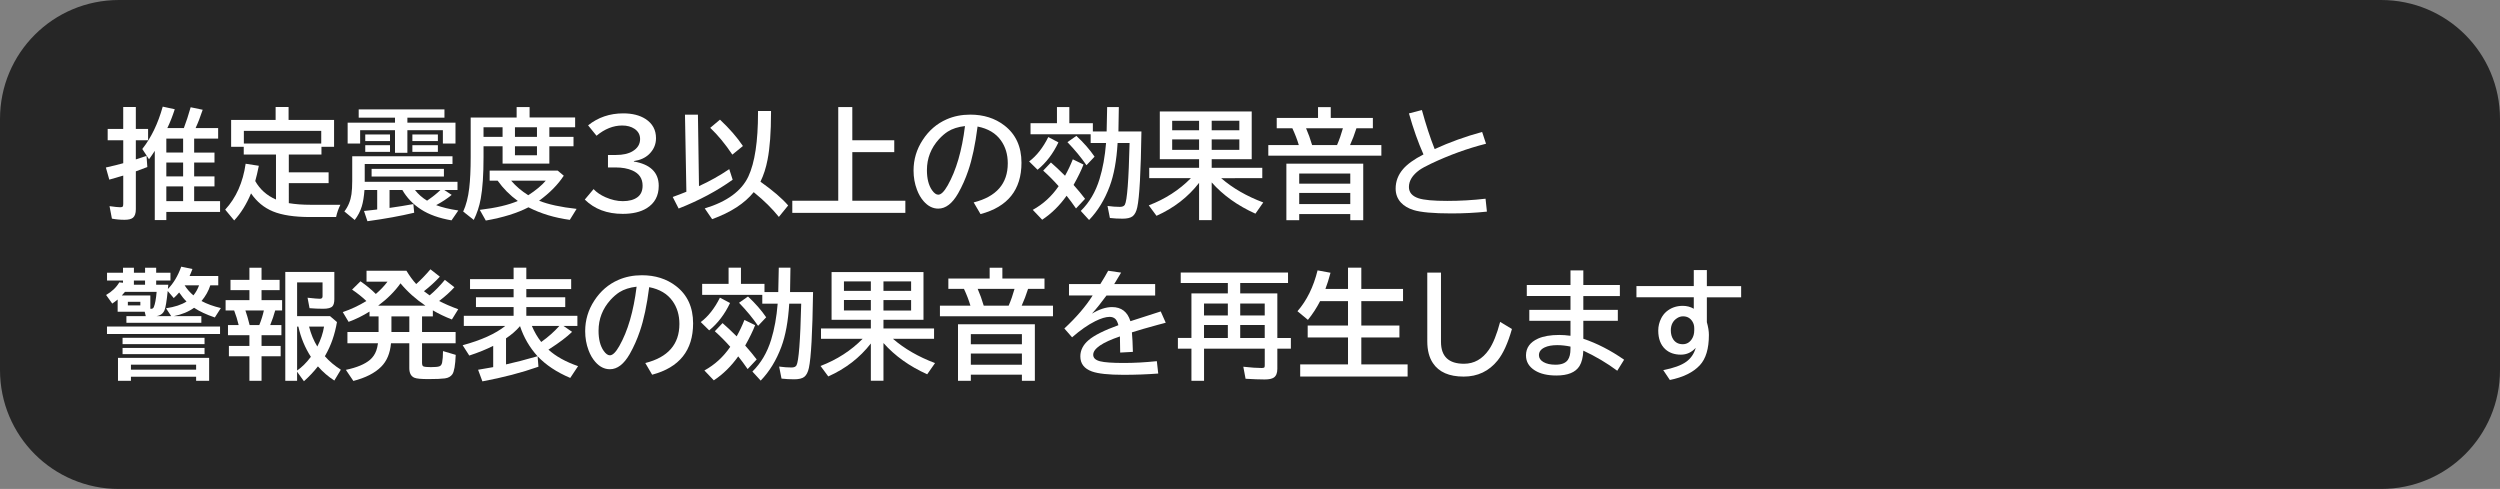 <svg version="1.1" xmlns="http://www.w3.org/2000/svg" xmlns:xlink="http://www.w3.org/1999/xlink" width="168.1" height="32.878" viewBox="0,0,168.1,32.878"><rect x="0" y="0" width="168.1" height="32.878" fill="#808080" stroke="none"/><g transform="translate(-240,-180)"><g data-paper-data="{&quot;isPaintingLayer&quot;:true}" stroke="none" stroke-linecap="butt" stroke-linejoin="miter" stroke-miterlimit="10" stroke-dasharray="" stroke-dashoffset="0" style="mix-blend-mode: normal"><path d="M248,180h152.1c4.432,0 8,3.568 8,8v16.878c0,4.432 -3.568,8 -8,8h-152.1c-4.432,0 -8,-3.568 -8,-8v-16.878c0,-4.432 3.568,-8 8,-8z" fill-opacity="0.7" fill="#000000" fill-rule="evenodd" stroke-width="0"/><g fill="#ffffff" fill-rule="nonzero" stroke-width="1"><path d="M251.25,188.61h1.113c0.161,-0.424 0.314,-0.891 0.457,-1.398l0.809,0.168c-0.167,0.5 -0.326,0.91 -0.477,1.23h1.516v0.711h-1.613v0.938h1.367v0.672h-1.367v0.93h1.367v0.672h-1.367v0.992h1.742v0.727h-3.613v0.547h-0.777v-4.656c-0.12,0.19 -0.249,0.379 -0.387,0.566l-0.453,-0.691c0.596,-0.753 1.055,-1.702 1.375,-2.848l0.809,0.176c-0.156,0.482 -0.323,0.904 -0.5,1.266zM251.184,193.524h1.129v-0.992h-1.129zM251.184,191.86h1.129v-0.93h-1.129zM251.184,190.258h1.129v-0.938h-1.129zM248.285,188.669v-1.473h0.848v1.473h0.824v0.762h-0.824v1.289c0.227,-0.07 0.466,-0.151 0.719,-0.242l0.055,0.754c-0.182,0.07 -0.44,0.167 -0.773,0.289v2.547c0,0.273 -0.064,0.464 -0.191,0.57c-0.112,0.094 -0.301,0.141 -0.566,0.141c-0.299,0 -0.583,-0.026 -0.852,-0.078l-0.16,-0.84c0.349,0.049 0.587,0.074 0.715,0.074c0.091,0 0.148,-0.016 0.172,-0.047c0.023,-0.031 0.035,-0.089 0.035,-0.172v-1.91c-0.219,0.07 -0.531,0.161 -0.938,0.273l-0.23,-0.816c0.523,-0.117 0.913,-0.214 1.168,-0.289v-1.543h-1.047v-0.762z"/><path d="M259.42,193.66c0.44,0.073 0.921,0.109 1.441,0.109h2.027c-0.13,0.26 -0.227,0.535 -0.289,0.824h-1.746c-1.057,0 -1.892,-0.126 -2.504,-0.379c-0.594,-0.245 -1.083,-0.648 -1.469,-1.211c-0.307,0.732 -0.685,1.339 -1.133,1.82l-0.605,-0.727c0.734,-0.794 1.193,-1.823 1.375,-3.086l0.887,0.137c-0.083,0.411 -0.164,0.754 -0.242,1.027c0.315,0.56 0.78,0.974 1.395,1.242v-3.023h-2.168v-0.52h-0.848v-1.809h2.992v-0.871h0.871v0.871h3.059v1.809h-0.848v0.52h-2.195v1.195h2.676v0.727h-2.676zM256.397,188.801v0.852h5.203v-0.852z"/><path d="M266.56,188.25v-0.336h-2.441v-0.559h5.766v0.559h-2.492v0.336h3.234v1.402h-0.848v-0.898h-2.387v1.52h-0.832v-1.52h-2.344v0.898h-0.84v-1.402zM269.326,193.793c0.398,0.151 0.896,0.271 1.492,0.359l-0.457,0.664c-0.836,-0.143 -1.522,-0.389 -2.059,-0.738c-0.534,-0.349 -0.949,-0.783 -1.246,-1.301h-0.863v1.203c0.576,-0.081 1.109,-0.167 1.602,-0.258l0.055,0.582c-0.917,0.219 -1.965,0.409 -3.144,0.57l-0.23,-0.688c0.409,-0.044 0.689,-0.075 0.84,-0.094l0.047,-0.008v-1.309h-0.855c-0.036,0.458 -0.096,0.824 -0.18,1.098c-0.099,0.328 -0.258,0.634 -0.477,0.918l-0.695,-0.574c0.255,-0.331 0.414,-0.717 0.477,-1.16c0.034,-0.24 0.051,-0.538 0.051,-0.895v-1.656h6.742v0.52h-5.902v1.199h6.238v0.551h-0.887l0.496,0.328c-0.294,0.245 -0.642,0.474 -1.043,0.688zM268.716,193.492c0.375,-0.255 0.673,-0.493 0.895,-0.715h-1.707c0.224,0.286 0.495,0.525 0.812,0.715zM264.56,189.043h1.664v0.441h-1.664zM264.56,189.762h1.664v0.449h-1.664zM267.728,189.043h1.715v0.441h-1.715zM267.728,189.762h1.715v0.449h-1.715zM264.986,191.356h4.863v0.512h-4.863z"/><path d="M275.61,187.9h3.062v0.656h-1.734v0.648h1.625v0.633h-1.625v1.164h-3.144v-1.164h-1.281v0.727c0,1.18 -0.062,2.112 -0.188,2.797c-0.096,0.521 -0.253,0.996 -0.469,1.426l-0.711,-0.562c0.198,-0.43 0.333,-0.954 0.406,-1.574c0.065,-0.544 0.098,-1.24 0.098,-2.086v-2.664h3.09v-0.703h0.871zM272.512,188.556v0.648h1.281v-0.648zM274.626,188.556v0.648h1.48v-0.648zM274.626,189.837v0.605h1.48v-0.605zM275.532,193.939c-0.753,0.391 -1.708,0.687 -2.867,0.891l-0.406,-0.719c1.089,-0.13 1.941,-0.329 2.559,-0.598c-0.529,-0.383 -0.98,-0.837 -1.355,-1.363h-0.539v-0.68h4.574l0.41,0.344c-0.388,0.596 -0.941,1.158 -1.66,1.684c0.617,0.247 1.458,0.43 2.523,0.547l-0.457,0.738c-1.021,-0.138 -1.948,-0.419 -2.781,-0.844zM274.372,192.15c0.315,0.37 0.698,0.695 1.148,0.977c0.508,-0.328 0.9,-0.654 1.176,-0.977z"/><path d="M280.88,190.42h0.543c0.458,0 0.827,-0.082 1.105,-0.246c0.341,-0.201 0.512,-0.475 0.512,-0.824c0,-0.289 -0.125,-0.518 -0.375,-0.688c-0.221,-0.148 -0.497,-0.223 -0.828,-0.223c-0.599,0 -1.175,0.229 -1.727,0.688l-0.566,-0.699c0.669,-0.536 1.457,-0.805 2.363,-0.805c0.607,0 1.105,0.125 1.496,0.375c0.471,0.305 0.707,0.736 0.707,1.293c0,0.427 -0.163,0.793 -0.488,1.098c-0.253,0.234 -0.586,0.382 -1,0.441v0.031c0.536,0.089 0.947,0.266 1.23,0.531c0.294,0.276 0.441,0.645 0.441,1.105c0,0.672 -0.272,1.174 -0.816,1.508c-0.409,0.25 -0.945,0.375 -1.609,0.375c-1.047,0 -1.896,-0.32 -2.547,-0.961l0.59,-0.703c0.208,0.221 0.477,0.404 0.805,0.547c0.398,0.174 0.785,0.262 1.16,0.262c0.422,0 0.751,-0.089 0.988,-0.266c0.229,-0.169 0.344,-0.428 0.344,-0.777c0,-0.479 -0.23,-0.819 -0.691,-1.02c-0.31,-0.135 -0.682,-0.203 -1.117,-0.203h-0.52z"/><path d="M290.68,192.92c-0.609,0.755 -1.542,1.361 -2.797,1.816l-0.496,-0.723c1.497,-0.453 2.475,-1.169 2.934,-2.148c0.432,-0.927 0.648,-2.354 0.648,-4.281v-0.121h0.875v0.105c0,1.32 -0.078,2.378 -0.234,3.172c-0.104,0.547 -0.263,1.039 -0.477,1.477c0.839,0.596 1.46,1.129 1.863,1.598l-0.625,0.77c-0.44,-0.549 -0.982,-1.086 -1.625,-1.609c-0.023,-0.018 -0.046,-0.036 -0.066,-0.055zM287,192.514c0.719,-0.328 1.397,-0.708 2.035,-1.141l0.23,0.711c-1.052,0.753 -2.263,1.398 -3.633,1.938l-0.398,-0.777c0.331,-0.12 0.637,-0.237 0.918,-0.352l-0.094,-5.184h0.871zM289.243,190.397c-0.482,-0.719 -0.978,-1.319 -1.488,-1.801l0.656,-0.551c0.641,0.602 1.155,1.193 1.543,1.773z"/><path d="M297.31,189.43h2.82v0.801h-2.82v3.266h3.566v0.816h-7.602v-0.816h3.09v-6.297h0.945z"/><path d="M305.47,193.61c1.529,-0.385 2.293,-1.262 2.293,-2.629c0,-0.596 -0.154,-1.109 -0.461,-1.539c-0.344,-0.484 -0.867,-0.796 -1.57,-0.934c-0.154,1.208 -0.363,2.198 -0.629,2.969c-0.182,0.539 -0.409,1.048 -0.68,1.527c-0.391,0.682 -0.835,1.023 -1.332,1.023c-0.37,0 -0.699,-0.167 -0.988,-0.5c-0.185,-0.211 -0.335,-0.47 -0.449,-0.777c-0.151,-0.398 -0.227,-0.827 -0.227,-1.285c0,-0.742 0.204,-1.426 0.613,-2.051c0.414,-0.638 0.952,-1.102 1.613,-1.391c0.482,-0.211 1.01,-0.316 1.586,-0.316c0.898,0 1.661,0.241 2.289,0.723c0.771,0.591 1.156,1.428 1.156,2.512c0,1.815 -0.918,2.966 -2.754,3.453zM304.884,188.477c-0.461,0.052 -0.846,0.176 -1.156,0.371c-0.198,0.128 -0.395,0.297 -0.59,0.508c-0.542,0.599 -0.812,1.293 -0.812,2.082c0,0.576 0.115,1.026 0.344,1.352c0.141,0.201 0.28,0.301 0.418,0.301c0.188,0 0.398,-0.207 0.633,-0.621c0.573,-1.008 0.961,-2.339 1.164,-3.992z"/><path d="M314.41,188.84l0.035,-1.641h0.785l-0.027,1.641h1.547c-0.039,2.727 -0.133,4.427 -0.281,5.102c-0.062,0.284 -0.165,0.483 -0.309,0.598c-0.141,0.109 -0.366,0.164 -0.676,0.164c-0.299,0 -0.585,-0.016 -0.855,-0.047l-0.16,-0.809c0.307,0.042 0.585,0.062 0.832,0.062c0.167,0 0.277,-0.047 0.332,-0.141c0.154,-0.266 0.26,-1.65 0.32,-4.152h-0.805c-0.07,1.177 -0.247,2.146 -0.531,2.906c-0.336,0.901 -0.798,1.658 -1.387,2.269l-0.559,-0.609c0.578,-0.568 0.999,-1.283 1.262,-2.144c0.219,-0.708 0.365,-1.516 0.438,-2.422h-1.035v-0.59h-4.043v-0.742h1.777v-1.086h0.832v1.086h1.582v0.555zM311.183,192.52c-0.326,-0.37 -0.672,-0.719 -1.039,-1.047l0.52,-0.547c0.258,0.221 0.574,0.518 0.949,0.891c0.201,-0.359 0.375,-0.728 0.523,-1.105l0.719,0.352c-0.148,0.385 -0.371,0.842 -0.668,1.371c0.292,0.328 0.549,0.639 0.773,0.934l-0.609,0.648c-0.227,-0.328 -0.438,-0.613 -0.633,-0.855c-0.466,0.659 -1.013,1.197 -1.641,1.613l-0.633,-0.664c0.698,-0.385 1.277,-0.915 1.738,-1.59zM309.199,190.856c0.503,-0.378 0.932,-0.924 1.289,-1.641l0.68,0.359c-0.357,0.755 -0.824,1.368 -1.402,1.84zM313.055,191.109c-0.352,-0.513 -0.779,-1.03 -1.281,-1.551l0.602,-0.422c0.492,0.458 0.9,0.924 1.223,1.398z"/><path d="M322.11,191.98c0.776,0.672 1.72,1.216 2.832,1.633l-0.527,0.754c-1.193,-0.536 -2.173,-1.237 -2.941,-2.102v2.535h-0.848v-2.504c-0.742,0.956 -1.697,1.694 -2.863,2.215l-0.52,-0.703c1.107,-0.424 2.051,-1.034 2.832,-1.828h-2.801v-0.695h3.352v-0.582h-2.641v-3.207h6.18v3.207h-2.691v0.582h3.402v0.695zM318.817,188.121v0.637h1.809v-0.637zM318.817,189.375v0.703h1.809v-0.703zM323.333,190.078v-0.703h-1.859v0.703zM323.333,188.757v-0.637h-1.859v0.637z"/><path d="M329.48,187.93h2.832v0.695h-1.105c-0.13,0.409 -0.273,0.785 -0.43,1.129h2.106v0.711h-7.602v-0.711h2.051c-0.107,-0.362 -0.251,-0.738 -0.434,-1.129h-1.051v-0.695h2.777v-0.727h0.855zM327.82,188.625c0.154,0.352 0.289,0.728 0.406,1.129h1.676c0.154,-0.357 0.285,-0.733 0.395,-1.129zM331.664,191.004v3.801h-0.871v-0.41h-3.434v0.41h-0.863v-3.801zM327.359,191.668v0.68h3.434v-0.68zM327.359,192.973v0.75h3.434v-0.75z"/><path d="M339.98,194.23c-0.771,0.081 -1.568,0.121 -2.391,0.121c-1.214,0 -2.064,-0.077 -2.551,-0.23c-0.354,-0.112 -0.634,-0.279 -0.84,-0.5c-0.237,-0.258 -0.355,-0.572 -0.355,-0.941c0,-0.487 0.167,-0.924 0.5,-1.312c0.284,-0.331 0.741,-0.659 1.371,-0.984c-0.359,-0.807 -0.685,-1.727 -0.977,-2.758l0.871,-0.227c0.271,0.99 0.557,1.865 0.859,2.625c1.003,-0.461 2.066,-0.845 3.191,-1.152l0.262,0.793c-1.234,0.312 -2.461,0.756 -3.68,1.332c-0.378,0.18 -0.646,0.327 -0.805,0.441c-0.466,0.341 -0.699,0.72 -0.699,1.137c0,0.362 0.216,0.615 0.648,0.758c0.359,0.117 1.003,0.176 1.93,0.176c0.857,0 1.715,-0.049 2.574,-0.148z"/><path d="M253.55,200.24c0.365,0.198 0.798,0.355 1.301,0.473l-0.406,0.633c-0.57,-0.193 -1.035,-0.41 -1.395,-0.652c-0.367,0.266 -0.82,0.453 -1.359,0.562h1.848v0.449h-5.039v-0.449h1.301l-0.07,-0.293h-1.82v-0.824c-0.128,0.107 -0.249,0.198 -0.363,0.273l-0.414,-0.578c0.393,-0.227 0.689,-0.509 0.887,-0.848l0.25,0.027v-0.148h-1.074v-0.527h1.074v-0.336h0.734v0.336h0.75v-0.336h0.746v0.336h0.961v0.527h-0.961v0.281h0.816c-0.005,0.07 -0.011,0.122 -0.016,0.156c-0.005,0.055 -0.009,0.098 -0.012,0.129c0.37,-0.37 0.669,-0.87 0.898,-1.5l0.754,0.156c-0.062,0.169 -0.128,0.327 -0.195,0.473h1.93v0.625h-0.535c-0.115,0.367 -0.311,0.719 -0.59,1.055zM252.542,200.275c-0.154,-0.148 -0.319,-0.352 -0.496,-0.609c-0.122,0.143 -0.243,0.268 -0.363,0.375l-0.406,-0.473c-0.07,0.677 -0.141,1.104 -0.211,1.281c-0.091,0.227 -0.27,0.362 -0.535,0.406h0.98l-0.348,-0.527c0.583,-0.086 1.043,-0.237 1.379,-0.453zM253.003,199.861c0.159,-0.188 0.286,-0.413 0.383,-0.676h-0.973c0.167,0.258 0.363,0.483 0.59,0.676zM249.753,199.146v-0.281h-0.75v0.281zM248.402,199.627c-0.055,0.07 -0.125,0.15 -0.211,0.238h1.918v0.895c0.031,0.003 0.05,0.004 0.055,0.004c0.089,0 0.148,-0.04 0.18,-0.121c0.083,-0.198 0.146,-0.536 0.188,-1.016zM248.597,200.291v0.246h0.84v-0.246zM254.062,204.064v1.539h-0.875v-0.273h-4.383v0.273h-0.871v-1.539zM248.804,204.521v0.336h4.383v-0.336zM247.194,201.955h7.602v0.504h-7.602zM248.241,202.713h5.512v0.426h-5.512zM248.241,203.396h5.512v0.414h-5.512z"/><path d="M256.77,198.82v-0.816h0.816v0.816h1.215v0.688h-1.215v0.672h1.383v0.695h-0.465c-0.083,0.31 -0.195,0.638 -0.336,0.984h0.754v0.68h-1.336v0.723h1.285v0.695h-1.285v1.648h-0.816v-1.648h-1.379v-0.695h1.379v-0.723h-1.441v-0.68h0.719c-0.083,-0.346 -0.185,-0.674 -0.305,-0.984h-0.574v-0.695h1.602v-0.672h-1.273v-0.688zM257.743,200.875h-1.242c0.089,0.247 0.184,0.576 0.285,0.984h0.648c0.135,-0.333 0.238,-0.661 0.309,-0.984zM262.481,198.285v1.828c0,0.227 -0.042,0.387 -0.125,0.48c-0.099,0.112 -0.306,0.168 -0.621,0.168c-0.307,0 -0.615,-0.013 -0.922,-0.039l-0.133,-0.703c0.432,0.047 0.707,0.07 0.824,0.07c0.122,0 0.184,-0.053 0.184,-0.16v-0.941h-1.711v2.269h2.215l0.465,0.398c-0.141,0.828 -0.397,1.568 -0.77,2.219l-0.043,0.078c0.286,0.331 0.645,0.633 1.074,0.906l-0.438,0.73c-0.411,-0.266 -0.779,-0.583 -1.102,-0.953c-0.279,0.354 -0.592,0.688 -0.941,1l-0.461,-0.641v0.609h-0.793v-7.32zM259.977,201.961v2.953c0.32,-0.219 0.629,-0.526 0.926,-0.922c-0.398,-0.615 -0.678,-1.292 -0.84,-2.031zM261.336,203.3c0.232,-0.448 0.383,-0.895 0.453,-1.34h-1.008c0.128,0.5 0.312,0.947 0.555,1.34z"/><path d="M268.89,199.86c0.352,-0.294 0.693,-0.642 1.023,-1.043l0.641,0.496c-0.281,0.312 -0.624,0.621 -1.027,0.926c0.344,0.18 0.772,0.365 1.285,0.555l-0.426,0.688c-0.469,-0.182 -0.896,-0.387 -1.281,-0.613v0.406h-0.727v1.051h2.258v0.754h-2.258v1.309c0,0.138 0.03,0.22 0.09,0.246c0.081,0.034 0.247,0.051 0.5,0.051c0.276,0 0.465,-0.017 0.566,-0.051c0.102,-0.031 0.167,-0.118 0.195,-0.262c0.036,-0.177 0.056,-0.432 0.059,-0.766l0.855,0.254c-0.029,0.693 -0.104,1.128 -0.227,1.305c-0.107,0.154 -0.273,0.246 -0.5,0.277c-0.229,0.031 -0.6,0.047 -1.113,0.047c-0.484,0 -0.797,-0.03 -0.938,-0.09c-0.229,-0.096 -0.344,-0.314 -0.344,-0.652v-1.668h-1.23c-0.06,0.674 -0.281,1.202 -0.664,1.582c-0.422,0.422 -1.044,0.74 -1.867,0.953l-0.504,-0.746c0.737,-0.154 1.28,-0.38 1.629,-0.68c0.19,-0.167 0.328,-0.37 0.414,-0.609c0.047,-0.125 0.086,-0.292 0.117,-0.5h-2.055v-0.754h2.094v-1.051h-0.609v-0.324c-0.458,0.286 -0.927,0.517 -1.406,0.691l-0.391,-0.656c0.565,-0.193 1.094,-0.441 1.586,-0.746c-0.284,-0.271 -0.604,-0.526 -0.961,-0.766l0.566,-0.559c0.404,0.281 0.747,0.565 1.031,0.852c0.307,-0.263 0.569,-0.539 0.785,-0.828h-1.41v-0.734h2.684c0.214,0.354 0.432,0.652 0.656,0.895c0.305,-0.271 0.624,-0.602 0.957,-0.992l0.633,0.496c-0.315,0.341 -0.672,0.667 -1.07,0.977c0.143,0.112 0.271,0.206 0.383,0.281zM267.523,201.274h-1.203v1.051h1.203zM265.425,200.555h3.184c-0.648,-0.435 -1.208,-0.936 -1.68,-1.504c-0.375,0.534 -0.876,1.035 -1.504,1.504z"/><path d="M276.15,203.96l0.055,0.699c-1.13,0.398 -2.387,0.727 -3.769,0.984l-0.289,-0.781c0.24,-0.036 0.578,-0.095 1.016,-0.176v-1.43c-0.451,0.229 -0.987,0.447 -1.609,0.652l-0.445,-0.695c1.253,-0.339 2.208,-0.771 2.867,-1.297h-2.789v-0.68h3.348v-0.59h-2.531v-0.656h2.531v-0.551h-2.93v-0.672h2.93v-0.77h0.855v0.77h3.016v0.672h-3.016v0.551h2.617v0.656h-2.617v0.59h3.434v0.68h-0.934l0.578,0.398c-0.357,0.346 -0.857,0.725 -1.5,1.137l-0.09,0.059c0.49,0.448 1.154,0.818 1.992,1.109l-0.527,0.793c-0.909,-0.385 -1.639,-0.87 -2.191,-1.453zM274.966,201.929c-0.26,0.305 -0.574,0.578 -0.941,0.82v1.754c0.643,-0.143 1.289,-0.31 1.938,-0.5l0.18,-0.051c-0.534,-0.591 -0.926,-1.266 -1.176,-2.023zM276.392,202.995c0.464,-0.331 0.87,-0.69 1.219,-1.078h-1.848c0.167,0.398 0.376,0.758 0.629,1.078z"/><path d="M283.39,204.41c1.529,-0.385 2.293,-1.262 2.293,-2.629c0,-0.596 -0.154,-1.109 -0.461,-1.539c-0.344,-0.484 -0.867,-0.796 -1.57,-0.934c-0.154,1.208 -0.363,2.198 -0.629,2.969c-0.182,0.539 -0.409,1.048 -0.68,1.527c-0.391,0.682 -0.835,1.023 -1.332,1.023c-0.37,0 -0.699,-0.167 -0.988,-0.5c-0.185,-0.211 -0.335,-0.47 -0.449,-0.777c-0.151,-0.398 -0.227,-0.827 -0.227,-1.285c0,-0.742 0.204,-1.426 0.613,-2.051c0.414,-0.638 0.952,-1.102 1.613,-1.391c0.482,-0.211 1.01,-0.316 1.586,-0.316c0.898,0 1.661,0.241 2.289,0.723c0.771,0.591 1.156,1.428 1.156,2.512c0,1.815 -0.918,2.966 -2.754,3.453zM282.804,199.277c-0.461,0.052 -0.846,0.176 -1.156,0.371c-0.198,0.128 -0.395,0.297 -0.59,0.508c-0.542,0.599 -0.812,1.293 -0.812,2.082c0,0.576 0.115,1.026 0.344,1.352c0.141,0.201 0.28,0.301 0.418,0.301c0.188,0 0.398,-0.207 0.633,-0.621c0.573,-1.008 0.961,-2.339 1.164,-3.992z"/><path d="M292.33,199.64l0.035,-1.641h0.785l-0.027,1.641h1.547c-0.039,2.727 -0.133,4.427 -0.281,5.102c-0.062,0.284 -0.165,0.483 -0.309,0.598c-0.141,0.109 -0.366,0.164 -0.676,0.164c-0.299,0 -0.585,-0.016 -0.855,-0.047l-0.16,-0.809c0.307,0.042 0.585,0.062 0.832,0.062c0.167,0 0.277,-0.047 0.332,-0.141c0.154,-0.266 0.26,-1.65 0.32,-4.152h-0.805c-0.07,1.177 -0.247,2.146 -0.531,2.906c-0.336,0.901 -0.798,1.658 -1.387,2.269l-0.559,-0.609c0.578,-0.568 0.999,-1.283 1.262,-2.144c0.219,-0.708 0.365,-1.516 0.438,-2.422h-1.035v-0.59h-4.043v-0.742h1.777v-1.086h0.832v1.086h1.582v0.555zM289.103,203.32c-0.326,-0.37 -0.672,-0.719 -1.039,-1.047l0.52,-0.547c0.258,0.221 0.574,0.518 0.949,0.891c0.201,-0.359 0.375,-0.728 0.523,-1.105l0.719,0.352c-0.148,0.385 -0.371,0.842 -0.668,1.371c0.292,0.328 0.549,0.639 0.773,0.934l-0.609,0.648c-0.227,-0.328 -0.438,-0.613 -0.633,-0.855c-0.466,0.659 -1.013,1.197 -1.641,1.613l-0.633,-0.664c0.698,-0.385 1.277,-0.915 1.738,-1.59zM287.119,201.656c0.503,-0.378 0.932,-0.924 1.289,-1.641l0.68,0.359c-0.357,0.755 -0.824,1.368 -1.402,1.84zM290.974,201.91c-0.352,-0.513 -0.779,-1.03 -1.281,-1.551l0.602,-0.422c0.492,0.458 0.9,0.924 1.223,1.398z"/><path d="M300.04,202.78c0.776,0.672 1.72,1.216 2.832,1.633l-0.527,0.754c-1.193,-0.536 -2.173,-1.237 -2.941,-2.102v2.535h-0.848v-2.504c-0.742,0.956 -1.697,1.694 -2.863,2.215l-0.52,-0.703c1.107,-0.424 2.051,-1.034 2.832,-1.828h-2.801v-0.695h3.352v-0.582h-2.641v-3.207h6.18v3.207h-2.691v0.582h3.402v0.695zM296.747,198.921v0.637h1.809v-0.637zM296.747,200.174v0.703h1.809v-0.703zM301.263,200.878v-0.703h-1.859v0.703zM301.263,199.557v-0.637h-1.859v0.637z"/><path d="M307.4,198.73h2.832v0.695h-1.105c-0.13,0.409 -0.273,0.785 -0.43,1.129h2.106v0.711h-7.602v-0.711h2.051c-0.107,-0.362 -0.251,-0.738 -0.434,-1.129h-1.051v-0.695h2.777v-0.727h0.855zM305.74,199.425c0.154,0.352 0.289,0.728 0.406,1.129h1.676c0.154,-0.357 0.285,-0.733 0.395,-1.129zM309.584,201.804v3.801h-0.871v-0.41h-3.434v0.41h-0.863v-3.801zM305.279,202.468v0.68h3.434v-0.68zM305.279,203.773v0.75h3.434v-0.75z"/><path d="M311.88,199.1h2.106c0.232,-0.37 0.408,-0.668 0.527,-0.895l0.871,0.125c-0.078,0.141 -0.216,0.37 -0.414,0.688l-0.051,0.082h2.754v0.77h-3.273c-0.341,0.469 -0.667,0.875 -0.977,1.219c0.492,-0.294 0.941,-0.441 1.348,-0.441c0.63,0 1.043,0.316 1.238,0.949c0.667,-0.221 1.346,-0.44 2.039,-0.656l0.336,0.758l-0.137,0.039l-0.387,0.102c-0.729,0.198 -1.313,0.367 -1.75,0.508c0.031,0.339 0.053,0.776 0.066,1.312l-0.855,0.047c-0.003,-0.31 -0.008,-0.646 -0.016,-1.008v-0.078c-1.198,0.409 -1.797,0.82 -1.797,1.234c0,0.214 0.154,0.359 0.461,0.438c0.297,0.076 0.828,0.113 1.594,0.113c0.706,0 1.447,-0.04 2.223,-0.121l0.094,0.832c-0.753,0.057 -1.533,0.086 -2.34,0.086c-0.995,0 -1.702,-0.076 -2.121,-0.227c-0.518,-0.188 -0.777,-0.525 -0.777,-1.012c0,-0.411 0.184,-0.775 0.551,-1.09c0.38,-0.326 1.049,-0.661 2.008,-1.008c-0.052,-0.201 -0.121,-0.341 -0.207,-0.422c-0.096,-0.091 -0.224,-0.137 -0.383,-0.137c-0.258,0 -0.582,0.098 -0.973,0.293c-0.482,0.24 -0.999,0.6 -1.551,1.082l-0.52,-0.594c0.81,-0.753 1.444,-1.492 1.902,-2.219h-1.59z"/><path d="M322.56,199.73v-0.703h-3.168v-0.703h7.215v0.703h-3.215v0.703h2.496v2.996h0.91v0.719h-0.91v1.359c0,0.279 -0.078,0.473 -0.234,0.582c-0.125,0.086 -0.332,0.129 -0.621,0.129c-0.331,0 -0.758,-0.016 -1.281,-0.047l-0.152,-0.809c0.508,0.057 0.924,0.086 1.25,0.086c0.102,0 0.16,-0.021 0.176,-0.062c0.01,-0.029 0.016,-0.074 0.016,-0.137v-1.102h-4.082v2.16h-0.848v-2.16h-0.91v-0.719h0.91v-2.996zM322.56,200.41h-1.602v0.801h1.602zM323.392,200.41v0.801h1.648v-0.801zM322.56,201.851h-1.602v0.875h1.602zM323.392,201.851v0.875h1.648v-0.875z"/><path d="M329.12,199.43h1.52v-1.434h0.895v1.434h2.805v0.816h-2.805v1.645h2.562v0.801h-2.562v1.809h3.113v0.816h-7.223v-0.816h3.215v-1.809h-2.711v-0.801h2.711v-1.645h-1.875c-0.232,0.453 -0.505,0.874 -0.82,1.262l-0.703,-0.582c0.625,-0.716 1.076,-1.631 1.352,-2.746l0.871,0.16c-0.112,0.422 -0.227,0.785 -0.344,1.09z"/><path d="M335.97,198.33h0.922v4.656c0,0.982 0.516,1.473 1.547,1.473c0.68,0 1.237,-0.314 1.672,-0.941c0.281,-0.404 0.534,-1.029 0.758,-1.875l0.793,0.48c-0.266,0.94 -0.585,1.643 -0.957,2.109c-0.586,0.727 -1.348,1.09 -2.285,1.09c-0.979,0 -1.669,-0.302 -2.07,-0.906c-0.253,-0.378 -0.379,-0.865 -0.379,-1.461z"/><path d="M345.6,198.18h0.863v0.984h2.457v0.742h-2.457v0.93h2.32v0.734h-2.32v1.207c0.927,0.312 1.841,0.783 2.742,1.41l-0.461,0.742c-0.682,-0.51 -1.443,-0.961 -2.281,-1.352c-0.021,0.445 -0.107,0.79 -0.258,1.035c-0.263,0.424 -0.781,0.637 -1.555,0.637c-0.596,0 -1.076,-0.112 -1.438,-0.336c-0.404,-0.25 -0.605,-0.589 -0.605,-1.016c0,-0.51 0.272,-0.888 0.816,-1.133c0.365,-0.161 0.839,-0.242 1.422,-0.242c0.229,0 0.48,0.018 0.754,0.055v-1.008h-2.769v-0.734h2.769v-0.93h-2.938v-0.742h2.938zM345.6,203.305c-0.31,-0.065 -0.607,-0.098 -0.891,-0.098c-0.346,0 -0.628,0.051 -0.844,0.152c-0.258,0.122 -0.387,0.297 -0.387,0.523c0,0.19 0.1,0.344 0.301,0.461c0.203,0.12 0.474,0.18 0.812,0.18c0.401,0 0.677,-0.107 0.828,-0.32c0.12,-0.167 0.18,-0.415 0.18,-0.746z"/><path d="M353.89,198.16h0.879v1.078h2.305v0.754h-2.305v1.672c0.091,0.32 0.137,0.605 0.137,0.855c0,0.927 -0.204,1.608 -0.613,2.043c-0.445,0.477 -1.116,0.806 -2.012,0.988l-0.445,-0.664c0.695,-0.133 1.211,-0.32 1.547,-0.562c0.315,-0.229 0.527,-0.54 0.637,-0.934c-0.279,0.305 -0.611,0.457 -0.996,0.457c-0.432,0 -0.783,-0.122 -1.051,-0.367c-0.315,-0.289 -0.473,-0.708 -0.473,-1.258c0,-0.289 0.069,-0.568 0.207,-0.836c0.091,-0.172 0.203,-0.315 0.336,-0.43c0.307,-0.26 0.676,-0.391 1.105,-0.391c0.273,0 0.521,0.065 0.742,0.195v-0.77h-3.856v-0.754h3.856zM353.921,202.215v-0.145c0,-0.167 -0.039,-0.314 -0.117,-0.441c-0.146,-0.24 -0.357,-0.359 -0.633,-0.359c-0.141,0 -0.272,0.039 -0.395,0.117c-0.286,0.18 -0.43,0.456 -0.43,0.828c0,0.234 0.052,0.432 0.156,0.594c0.146,0.224 0.361,0.336 0.645,0.336c0.258,0 0.462,-0.116 0.613,-0.348c0.107,-0.164 0.16,-0.358 0.16,-0.582z"/></g></g></g></svg>